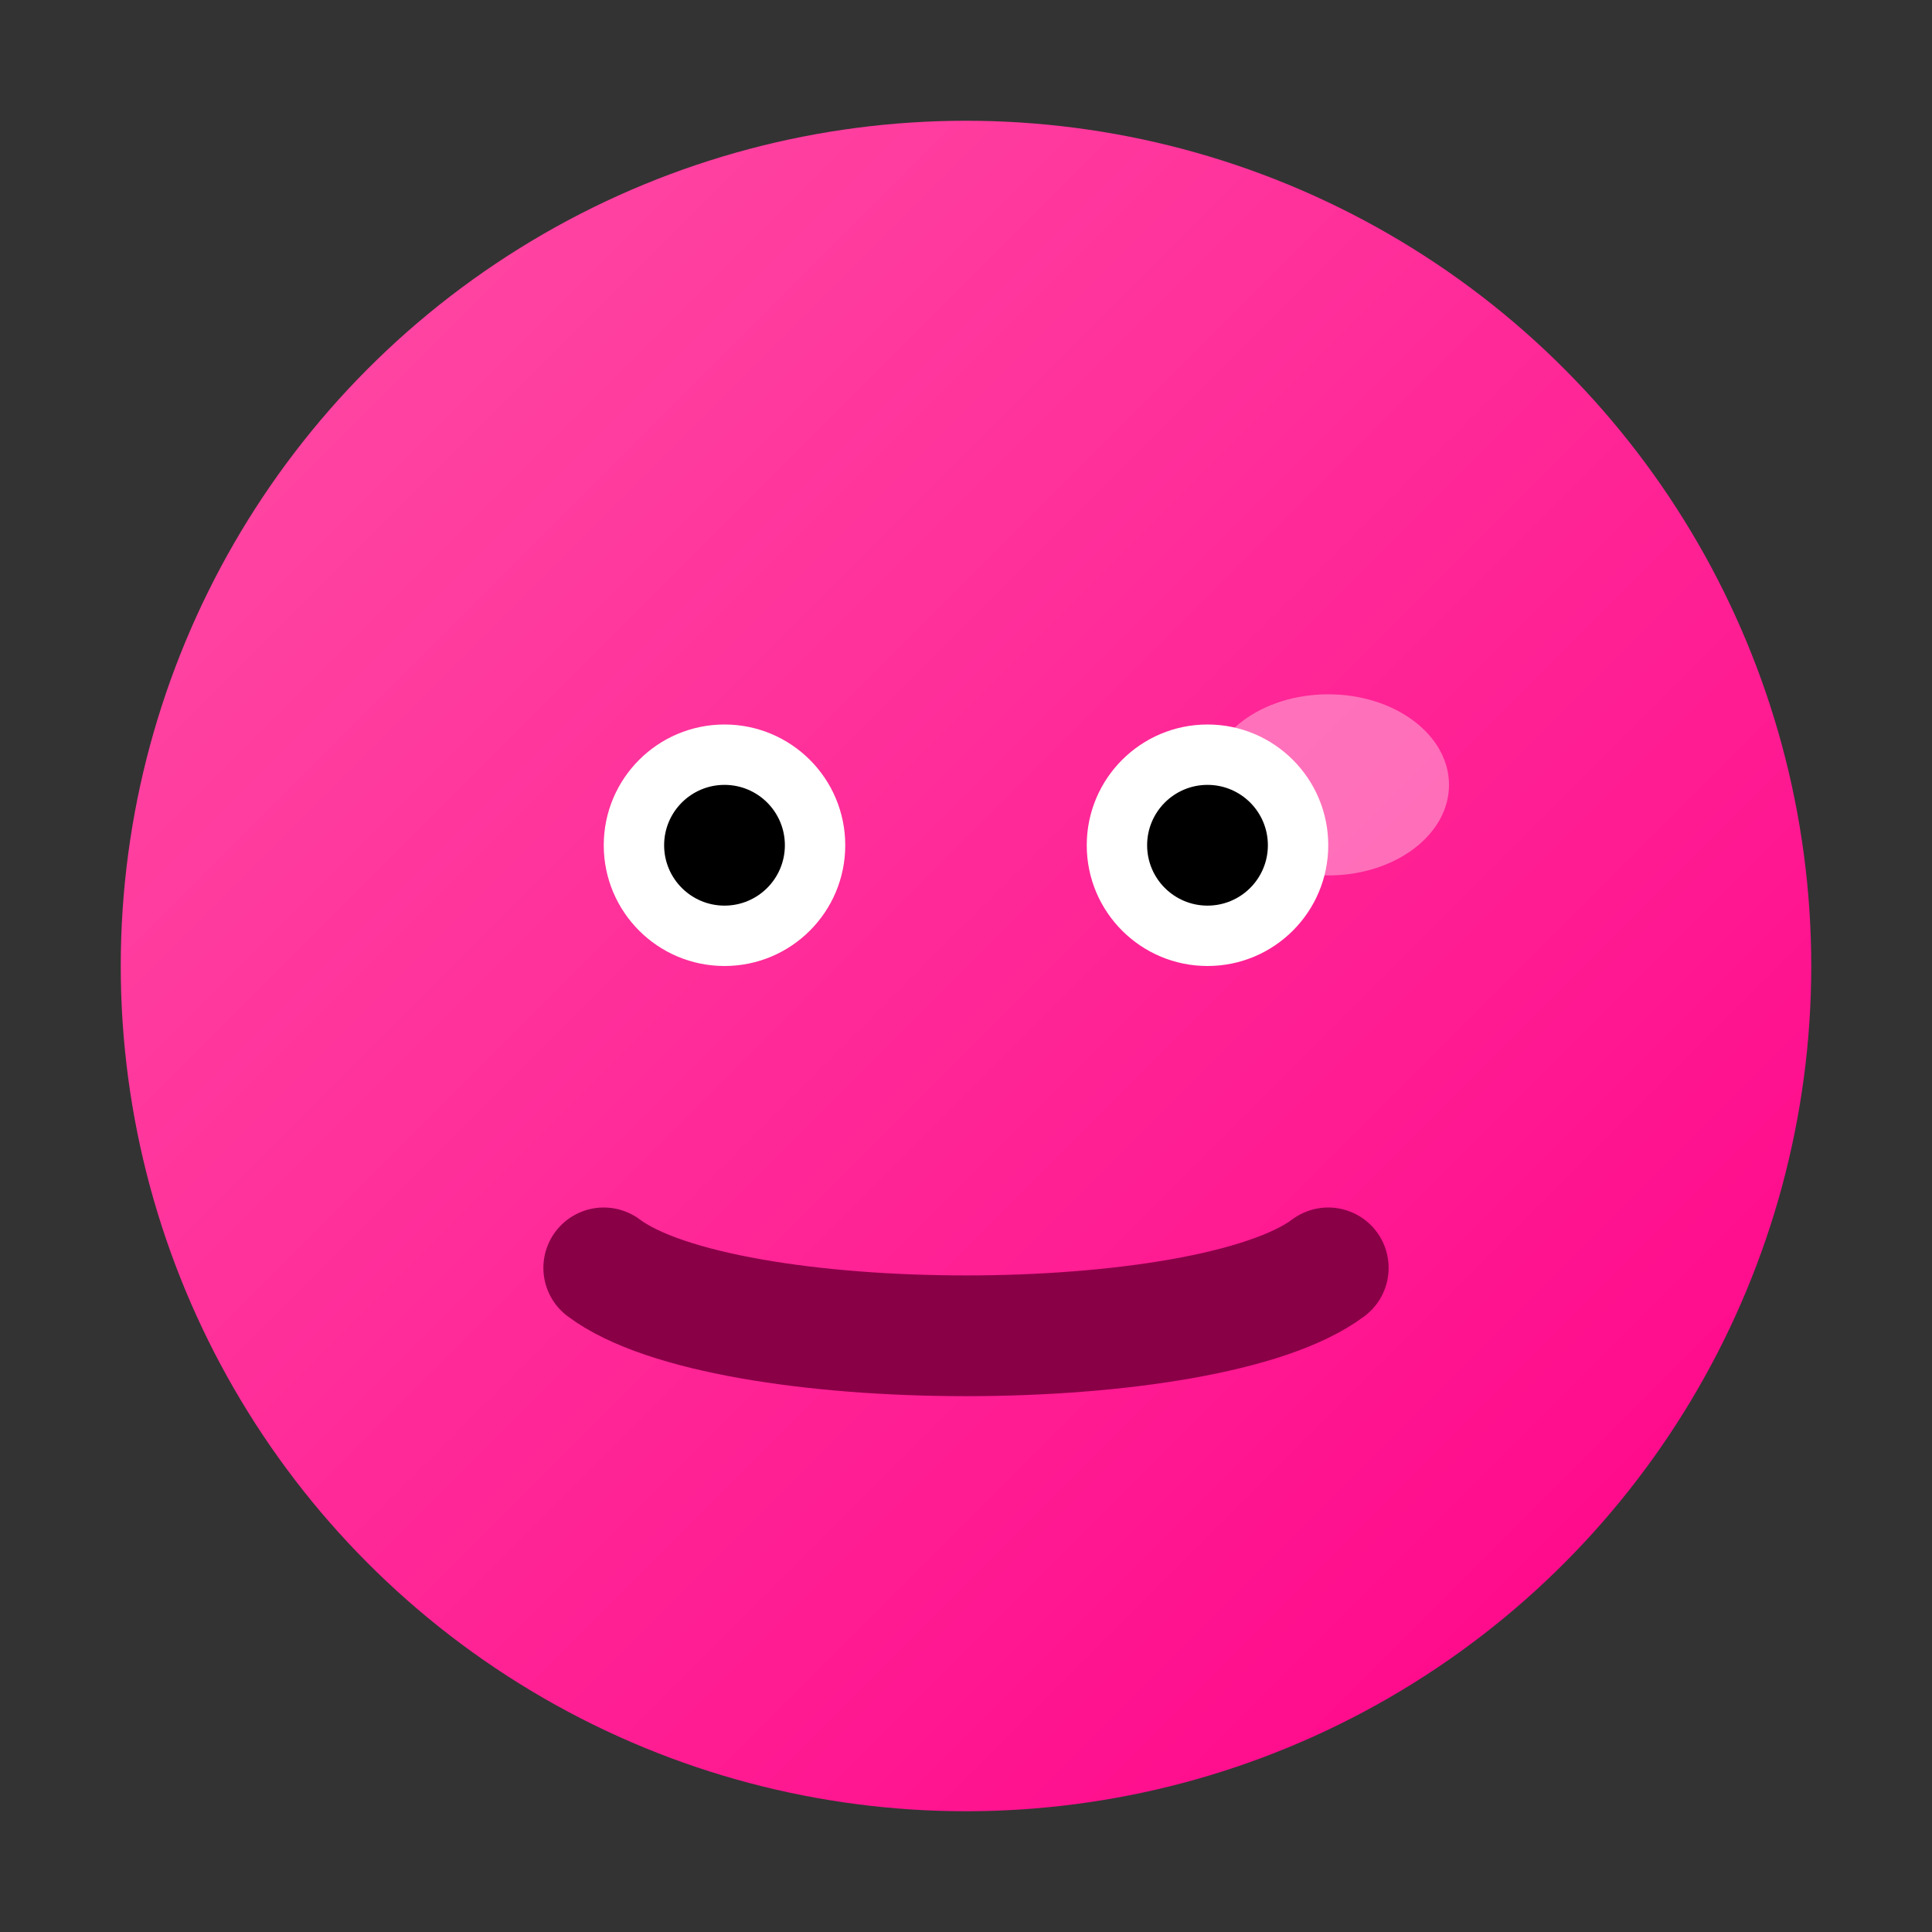<svg width="64" height="64" viewBox="0 0 64 64" xmlns="http://www.w3.org/2000/svg">
  <rect x="0" y="0" width="64" height="64" fill="#333333" stroke="none"/>
  <defs>
    <linearGradient id="grad" x1="0" y1="0" x2="1" y2="1">
      <stop offset="0%" stop-color="#FF4FA6"/>
      <stop offset="100%" stop-color="#FF0088"/>
    </linearGradient>
  </defs>
  <g fill="none" fill-rule="evenodd">
    <circle cx="32" cy="32" r="28" fill="url(#grad)"/>
    <ellipse cx="44" cy="26" rx="4" ry="3" fill="#FFFFFF" opacity="0.35"/>
    <circle cx="24" cy="28" r="4" fill="#FFFFFF"/>
    <circle cx="40" cy="28" r="4" fill="#FFFFFF"/>
    <circle cx="24" cy="28" r="2" fill="#000000"/>
    <circle cx="40" cy="28" r="2" fill="#000000"/>
    <path d="M20 42c4 3 20 3 24 0" stroke="#8A0047" stroke-width="4" stroke-linecap="round"/>
  </g>
</svg>
